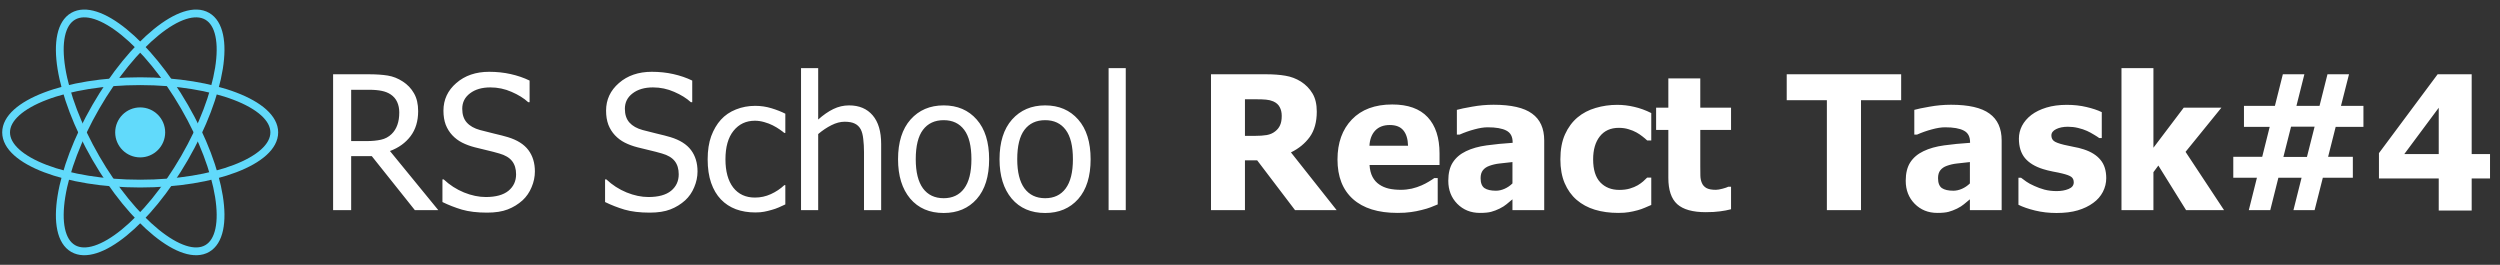 <svg width="321" height="34" viewBox="0 0 321 34" fill="none" xmlns="http://www.w3.org/2000/svg">
<rect x="0" y="0" width="321" height="34" fill="#333333" stroke="none"/>
<path d="M56.281 26.985H53.27L47.738 20.048H45.09V26.985H42.77V9.536H47.27C48.27 9.536 49.105 9.591 49.777 9.7C50.457 9.809 51.102 10.063 51.711 10.462C52.32 10.852 52.801 11.356 53.152 11.973C53.512 12.591 53.691 13.356 53.691 14.27C53.691 15.552 53.367 16.622 52.719 17.481C52.07 18.341 51.188 18.977 50.07 19.391L56.281 26.985ZM51.266 14.446C51.266 13.938 51.176 13.489 50.996 13.098C50.816 12.7 50.539 12.376 50.164 12.126C49.836 11.907 49.453 11.755 49.016 11.669C48.578 11.575 48.035 11.528 47.387 11.528H45.09V18.114H47.129C47.793 18.114 48.391 18.055 48.922 17.938C49.453 17.821 49.906 17.579 50.281 17.212C50.617 16.884 50.863 16.493 51.02 16.04C51.184 15.587 51.266 15.055 51.266 14.446ZM62.539 27.302C61.273 27.302 60.195 27.173 59.305 26.915C58.422 26.649 57.59 26.325 56.809 25.942V23.036H56.973C57.738 23.755 58.605 24.313 59.574 24.712C60.543 25.102 61.477 25.298 62.375 25.298C63.656 25.298 64.625 25.032 65.281 24.501C65.938 23.962 66.266 23.255 66.266 22.38C66.266 21.684 66.094 21.118 65.75 20.68C65.406 20.243 64.859 19.919 64.109 19.708C63.57 19.552 63.078 19.423 62.633 19.321C62.188 19.22 61.629 19.083 60.957 18.911C60.355 18.755 59.816 18.555 59.34 18.313C58.863 18.071 58.441 17.755 58.074 17.364C57.715 16.981 57.434 16.532 57.23 16.016C57.035 15.493 56.938 14.891 56.938 14.212C56.938 12.798 57.488 11.614 58.59 10.661C59.691 9.7 61.098 9.219 62.809 9.219C63.785 9.219 64.707 9.317 65.574 9.512C66.449 9.708 67.258 9.985 68 10.345V13.122H67.824C67.269 12.614 66.559 12.173 65.691 11.798C64.824 11.415 63.914 11.223 62.961 11.223C61.883 11.223 61.012 11.477 60.348 11.985C59.684 12.485 59.352 13.145 59.352 13.966C59.352 14.708 59.547 15.298 59.938 15.735C60.328 16.173 60.895 16.493 61.637 16.696C62.129 16.829 62.73 16.981 63.441 17.153C64.152 17.317 64.742 17.47 65.211 17.61C66.414 17.977 67.293 18.532 67.848 19.274C68.402 20.016 68.68 20.93 68.68 22.016C68.68 22.696 68.539 23.368 68.258 24.032C67.984 24.696 67.598 25.259 67.098 25.72C66.535 26.227 65.898 26.618 65.188 26.891C64.484 27.165 63.602 27.302 62.539 27.302ZM83.422 27.302C82.156 27.302 81.078 27.173 80.188 26.915C79.305 26.649 78.473 26.325 77.691 25.942V23.036H77.856C78.621 23.755 79.488 24.313 80.457 24.712C81.426 25.102 82.359 25.298 83.258 25.298C84.539 25.298 85.508 25.032 86.164 24.501C86.82 23.962 87.148 23.255 87.148 22.38C87.148 21.684 86.977 21.118 86.633 20.68C86.289 20.243 85.742 19.919 84.992 19.708C84.453 19.552 83.961 19.423 83.516 19.321C83.07 19.22 82.512 19.083 81.84 18.911C81.238 18.755 80.699 18.555 80.223 18.313C79.746 18.071 79.324 17.755 78.957 17.364C78.598 16.981 78.316 16.532 78.113 16.016C77.918 15.493 77.82 14.891 77.82 14.212C77.82 12.798 78.371 11.614 79.473 10.661C80.574 9.7 81.981 9.219 83.691 9.219C84.668 9.219 85.59 9.317 86.457 9.512C87.332 9.708 88.141 9.985 88.883 10.345V13.122H88.707C88.152 12.614 87.441 12.173 86.574 11.798C85.707 11.415 84.797 11.223 83.844 11.223C82.766 11.223 81.894 11.477 81.231 11.985C80.566 12.485 80.234 13.145 80.234 13.966C80.234 14.708 80.43 15.298 80.82 15.735C81.211 16.173 81.777 16.493 82.519 16.696C83.012 16.829 83.613 16.981 84.324 17.153C85.035 17.317 85.625 17.47 86.094 17.61C87.297 17.977 88.176 18.532 88.731 19.274C89.285 20.016 89.562 20.93 89.562 22.016C89.562 22.696 89.422 23.368 89.141 24.032C88.867 24.696 88.481 25.259 87.981 25.72C87.418 26.227 86.781 26.618 86.07 26.891C85.367 27.165 84.484 27.302 83.422 27.302ZM96.969 27.278C96.07 27.278 95.246 27.141 94.496 26.868C93.746 26.587 93.102 26.165 92.562 25.602C92.023 25.04 91.606 24.333 91.309 23.481C91.012 22.622 90.863 21.614 90.863 20.458C90.863 19.309 91.016 18.317 91.32 17.481C91.633 16.645 92.047 15.942 92.562 15.372C93.078 14.802 93.719 14.364 94.484 14.059C95.258 13.747 96.086 13.591 96.969 13.591C97.688 13.591 98.379 13.692 99.043 13.895C99.715 14.098 100.312 14.333 100.836 14.598V17.071H100.707C100.551 16.938 100.348 16.786 100.098 16.614C99.856 16.442 99.559 16.266 99.207 16.087C98.902 15.93 98.543 15.794 98.129 15.677C97.715 15.559 97.316 15.501 96.934 15.501C95.793 15.501 94.875 15.934 94.18 16.802C93.492 17.661 93.148 18.88 93.148 20.458C93.148 22.005 93.481 23.212 94.144 24.079C94.816 24.938 95.746 25.368 96.934 25.368C97.652 25.368 98.336 25.22 98.984 24.923C99.633 24.626 100.207 24.243 100.707 23.774H100.836V26.247C100.617 26.348 100.344 26.473 100.016 26.622C99.688 26.762 99.391 26.868 99.125 26.938C98.75 27.048 98.414 27.13 98.117 27.184C97.82 27.247 97.438 27.278 96.969 27.278ZM113.141 26.985H110.938V19.532C110.938 18.93 110.906 18.372 110.844 17.856C110.789 17.333 110.68 16.915 110.516 16.602C110.336 16.274 110.086 16.032 109.766 15.876C109.445 15.712 109.008 15.63 108.453 15.63C107.906 15.63 107.34 15.778 106.754 16.075C106.176 16.364 105.609 16.743 105.055 17.212V26.985H102.852V8.751H105.055V15.348C105.711 14.762 106.359 14.313 107 14.001C107.641 13.688 108.316 13.532 109.027 13.532C110.316 13.532 111.324 13.958 112.051 14.809C112.777 15.653 113.141 16.88 113.141 18.489V26.985ZM127.004 20.446C127.004 22.649 126.473 24.352 125.41 25.555C124.348 26.751 122.934 27.348 121.168 27.348C119.348 27.348 117.914 26.731 116.867 25.497C115.828 24.255 115.309 22.571 115.309 20.446C115.309 18.259 115.844 16.559 116.914 15.348C117.992 14.137 119.41 13.532 121.168 13.532C122.934 13.532 124.348 14.137 125.41 15.348C126.473 16.552 127.004 18.251 127.004 20.446ZM124.73 20.446C124.73 18.751 124.422 17.493 123.805 16.673C123.188 15.845 122.309 15.43 121.168 15.43C120.02 15.43 119.133 15.845 118.508 16.673C117.891 17.493 117.582 18.751 117.582 20.446C117.582 22.087 117.891 23.333 118.508 24.184C119.133 25.028 120.02 25.45 121.168 25.45C122.301 25.45 123.176 25.036 123.793 24.208C124.418 23.372 124.73 22.118 124.73 20.446ZM140.035 20.446C140.035 22.649 139.504 24.352 138.441 25.555C137.379 26.751 135.965 27.348 134.199 27.348C132.379 27.348 130.945 26.731 129.898 25.497C128.859 24.255 128.34 22.571 128.34 20.446C128.34 18.259 128.875 16.559 129.945 15.348C131.023 14.137 132.441 13.532 134.199 13.532C135.965 13.532 137.379 14.137 138.441 15.348C139.504 16.552 140.035 18.251 140.035 20.446ZM137.762 20.446C137.762 18.751 137.453 17.493 136.836 16.673C136.219 15.845 135.34 15.43 134.199 15.43C133.051 15.43 132.164 15.845 131.539 16.673C130.922 17.493 130.613 18.751 130.613 20.446C130.613 22.087 130.922 23.333 131.539 24.184C132.164 25.028 133.051 25.45 134.199 25.45C135.332 25.45 136.207 25.036 136.824 24.208C137.449 23.372 137.762 22.118 137.762 20.446ZM144.547 26.985H142.344V8.751H144.547V26.985ZM171.629 26.985H166.285L161.422 20.587H159.852V26.985H155.492V9.536H162.512C163.48 9.536 164.324 9.598 165.043 9.723C165.762 9.841 166.426 10.091 167.035 10.473C167.66 10.872 168.156 11.38 168.523 11.997C168.891 12.606 169.074 13.383 169.074 14.329C169.074 15.665 168.773 16.751 168.172 17.587C167.57 18.415 166.766 19.075 165.758 19.567L171.629 26.985ZM164.574 14.88C164.574 14.442 164.488 14.067 164.316 13.755C164.152 13.434 163.875 13.188 163.484 13.016C163.211 12.899 162.906 12.825 162.57 12.794C162.234 12.762 161.816 12.747 161.316 12.747H159.852V17.446H161.105C161.715 17.446 162.23 17.411 162.652 17.341C163.082 17.262 163.445 17.102 163.742 16.86C164.023 16.641 164.23 16.38 164.363 16.075C164.504 15.77 164.574 15.372 164.574 14.88ZM179.434 27.337C176.949 27.337 175.043 26.743 173.715 25.555C172.395 24.368 171.734 22.677 171.734 20.481C171.734 18.333 172.352 16.618 173.586 15.337C174.82 14.055 176.547 13.415 178.766 13.415C180.781 13.415 182.297 13.958 183.312 15.044C184.328 16.13 184.836 17.684 184.836 19.708V21.184H175.848C175.887 21.794 176.016 22.305 176.234 22.72C176.453 23.126 176.742 23.45 177.102 23.692C177.453 23.934 177.863 24.11 178.332 24.22C178.801 24.321 179.312 24.372 179.867 24.372C180.344 24.372 180.812 24.321 181.273 24.22C181.734 24.11 182.156 23.97 182.539 23.798C182.875 23.649 183.184 23.489 183.465 23.317C183.754 23.145 183.988 22.993 184.168 22.86H184.602V26.247C184.266 26.38 183.957 26.505 183.676 26.622C183.402 26.731 183.023 26.845 182.539 26.962C182.094 27.079 181.633 27.169 181.156 27.231C180.688 27.302 180.113 27.337 179.434 27.337ZM180.793 18.712C180.77 17.845 180.566 17.184 180.184 16.731C179.809 16.278 179.23 16.052 178.449 16.052C177.652 16.052 177.027 16.29 176.574 16.766C176.129 17.243 175.883 17.891 175.836 18.712H180.793ZM194.199 23.552V20.809C193.504 20.88 192.941 20.942 192.512 20.997C192.082 21.044 191.66 21.141 191.246 21.29C190.887 21.415 190.605 21.606 190.402 21.864C190.207 22.114 190.109 22.45 190.109 22.872C190.109 23.489 190.273 23.915 190.602 24.149C190.938 24.376 191.43 24.489 192.078 24.489C192.438 24.489 192.805 24.407 193.18 24.243C193.555 24.079 193.895 23.848 194.199 23.552ZM194.199 25.591C193.918 25.825 193.664 26.036 193.438 26.223C193.219 26.411 192.922 26.598 192.547 26.786C192.18 26.966 191.82 27.102 191.469 27.196C191.125 27.29 190.641 27.337 190.016 27.337C188.852 27.337 187.883 26.946 187.109 26.165C186.344 25.384 185.961 24.399 185.961 23.212C185.961 22.235 186.156 21.446 186.547 20.845C186.938 20.243 187.5 19.766 188.234 19.415C188.977 19.055 189.863 18.805 190.895 18.665C191.926 18.524 193.035 18.415 194.223 18.337V18.266C194.223 17.54 193.953 17.04 193.414 16.766C192.883 16.485 192.082 16.345 191.012 16.345C190.527 16.345 189.961 16.434 189.312 16.614C188.664 16.786 188.031 17.009 187.414 17.282H187.062V14.106C187.469 13.989 188.125 13.852 189.031 13.696C189.938 13.532 190.852 13.45 191.773 13.45C194.039 13.45 195.688 13.829 196.719 14.587C197.758 15.337 198.277 16.485 198.277 18.032V26.985H194.199V25.591ZM207.77 27.337C206.684 27.337 205.688 27.2 204.781 26.927C203.883 26.653 203.102 26.231 202.438 25.661C201.781 25.091 201.27 24.376 200.902 23.516C200.535 22.649 200.352 21.63 200.352 20.458C200.352 19.2 200.551 18.13 200.949 17.247C201.348 16.364 201.887 15.637 202.566 15.067C203.223 14.52 203.992 14.118 204.875 13.86C205.766 13.595 206.691 13.462 207.652 13.462C208.379 13.462 209.105 13.548 209.832 13.72C210.559 13.883 211.289 14.149 212.023 14.516V18.032H211.496C211.332 17.876 211.129 17.704 210.887 17.516C210.652 17.329 210.395 17.157 210.113 17.001C209.816 16.837 209.48 16.7 209.105 16.591C208.73 16.473 208.312 16.415 207.852 16.415C206.805 16.415 205.992 16.782 205.414 17.516C204.844 18.243 204.559 19.223 204.559 20.458C204.559 21.778 204.863 22.762 205.473 23.411C206.09 24.059 206.906 24.384 207.922 24.384C208.438 24.384 208.891 24.325 209.281 24.208C209.672 24.091 210.008 23.95 210.289 23.786C210.562 23.622 210.797 23.454 210.992 23.282C211.188 23.102 211.355 22.942 211.496 22.802H212.023V26.317C211.789 26.419 211.516 26.536 211.203 26.669C210.898 26.802 210.586 26.911 210.266 26.997C209.867 27.106 209.492 27.188 209.141 27.243C208.797 27.305 208.34 27.337 207.77 27.337ZM219.008 27.243C217.336 27.243 216.117 26.899 215.352 26.212C214.594 25.524 214.215 24.399 214.215 22.837V16.684H212.645V13.825H214.215V10.063H218.316V13.825H222.266V16.684H218.316V21.348C218.316 21.809 218.32 22.212 218.328 22.555C218.336 22.899 218.398 23.208 218.516 23.481C218.625 23.755 218.816 23.973 219.09 24.137C219.371 24.294 219.777 24.372 220.309 24.372C220.527 24.372 220.812 24.325 221.164 24.231C221.523 24.137 221.773 24.052 221.914 23.973H222.266V26.868C221.82 26.985 221.348 27.075 220.848 27.137C220.348 27.208 219.734 27.243 219.008 27.243ZM234.57 26.985V12.864H229.414V9.536H244.109V12.864H238.953V26.985H234.57ZM252.934 23.552V20.809C252.238 20.88 251.676 20.942 251.246 20.997C250.816 21.044 250.395 21.141 249.98 21.29C249.621 21.415 249.34 21.606 249.137 21.864C248.941 22.114 248.844 22.45 248.844 22.872C248.844 23.489 249.008 23.915 249.336 24.149C249.672 24.376 250.164 24.489 250.812 24.489C251.172 24.489 251.539 24.407 251.914 24.243C252.289 24.079 252.629 23.848 252.934 23.552ZM252.934 25.591C252.652 25.825 252.398 26.036 252.172 26.223C251.953 26.411 251.656 26.598 251.281 26.786C250.914 26.966 250.555 27.102 250.203 27.196C249.859 27.29 249.375 27.337 248.75 27.337C247.586 27.337 246.617 26.946 245.844 26.165C245.078 25.384 244.695 24.399 244.695 23.212C244.695 22.235 244.891 21.446 245.281 20.845C245.672 20.243 246.234 19.766 246.969 19.415C247.711 19.055 248.598 18.805 249.629 18.665C250.66 18.524 251.77 18.415 252.957 18.337V18.266C252.957 17.54 252.688 17.04 252.148 16.766C251.617 16.485 250.816 16.345 249.746 16.345C249.262 16.345 248.695 16.434 248.047 16.614C247.398 16.786 246.766 17.009 246.148 17.282H245.797V14.106C246.203 13.989 246.859 13.852 247.766 13.696C248.672 13.532 249.586 13.45 250.508 13.45C252.773 13.45 254.422 13.829 255.453 14.587C256.492 15.337 257.012 16.485 257.012 18.032V26.985H252.934V25.591ZM264.055 27.348C263.086 27.348 262.168 27.243 261.301 27.032C260.441 26.821 259.73 26.575 259.168 26.294V22.825H259.508C259.703 22.973 259.926 23.137 260.176 23.317C260.426 23.497 260.773 23.684 261.219 23.88C261.602 24.059 262.031 24.216 262.508 24.348C262.992 24.473 263.516 24.536 264.078 24.536C264.656 24.536 265.164 24.446 265.602 24.266C266.047 24.087 266.27 23.802 266.27 23.411C266.27 23.106 266.168 22.876 265.965 22.72C265.762 22.563 265.367 22.415 264.781 22.274C264.469 22.196 264.074 22.114 263.598 22.028C263.121 21.934 262.699 21.829 262.332 21.712C261.301 21.391 260.523 20.919 260 20.294C259.484 19.661 259.227 18.833 259.227 17.809C259.227 17.223 259.359 16.673 259.625 16.157C259.898 15.633 260.297 15.169 260.82 14.762C261.344 14.364 261.988 14.048 262.754 13.813C263.527 13.579 264.398 13.462 265.367 13.462C266.289 13.462 267.137 13.555 267.91 13.743C268.684 13.923 269.336 14.141 269.867 14.399V17.727H269.539C269.398 17.618 269.176 17.473 268.871 17.294C268.566 17.106 268.27 16.946 267.98 16.813C267.637 16.657 267.25 16.528 266.82 16.427C266.398 16.325 265.965 16.274 265.52 16.274C264.926 16.274 264.422 16.376 264.008 16.579C263.602 16.782 263.398 17.052 263.398 17.387C263.398 17.684 263.5 17.919 263.703 18.091C263.906 18.262 264.348 18.43 265.027 18.595C265.379 18.68 265.781 18.766 266.234 18.852C266.695 18.93 267.137 19.04 267.559 19.18C268.504 19.485 269.219 19.934 269.703 20.528C270.195 21.114 270.441 21.895 270.441 22.872C270.441 23.489 270.297 24.079 270.008 24.641C269.719 25.196 269.309 25.665 268.777 26.048C268.215 26.462 267.551 26.782 266.785 27.009C266.027 27.235 265.117 27.348 264.055 27.348ZM285.57 26.985H280.695L277.133 21.255L276.5 22.11V26.985H272.398V8.751H276.5V18.97L280.391 13.825H285.23L280.625 19.497L285.57 26.985ZM303.465 16.286H299.902L298.93 20.13H302.105V22.825H298.25L297.195 26.985H294.477L295.52 22.825H292.543L291.5 26.985H288.746L289.789 22.825H286.754V20.13H290.469L291.43 16.286H288.125V13.591H292.098L293.117 9.536H295.883L294.863 13.591H297.828L298.848 9.536H301.613L300.582 13.591H303.465V16.286ZM297.195 16.262H294.172L293.188 20.153H296.211L297.195 16.262ZM319.719 22.919H317.363V27.032H313.133V22.919H305.457V19.661L312.992 9.536H317.363V19.778H319.719V22.919ZM313.133 19.778V13.837L308.715 19.778H313.133Z" fill="white"/>
<g clip-path="url(#clip0_3_2764)">
<path d="M18 20.209C19.772 20.209 21.209 18.772 21.209 17C21.209 15.228 19.772 13.791 18 13.791C16.228 13.791 14.791 15.228 14.791 17C14.791 18.772 16.228 20.209 18 20.209Z" fill="#61DAFB"/>
<path d="M18 23.574C27.509 23.574 35.217 20.631 35.217 17C35.217 13.369 27.509 10.426 18 10.426C8.491 10.426 0.783 13.369 0.783 17C0.783 20.631 8.491 23.574 18 23.574Z" stroke="#61DAFB"/>
<path d="M12.307 20.287C17.061 28.522 23.464 33.726 26.609 31.911C29.753 30.095 28.448 21.948 23.693 13.713C18.939 5.478 12.536 0.274 9.391 2.089C6.247 3.905 7.552 12.052 12.307 20.287Z" stroke="#61DAFB"/>
<path d="M12.307 13.713C7.552 21.948 6.247 30.095 9.391 31.911C12.536 33.726 18.939 28.522 23.693 20.287C28.448 12.052 29.753 3.905 26.609 2.089C23.465 0.274 17.061 5.478 12.307 13.713Z" stroke="#61DAFB"/>
</g>
<defs>
<clipPath id="clip0_3_2764">
<rect width="36" height="32.03" fill="white" transform="translate(0 0.985)"/>
</clipPath>
</defs>
</svg>
